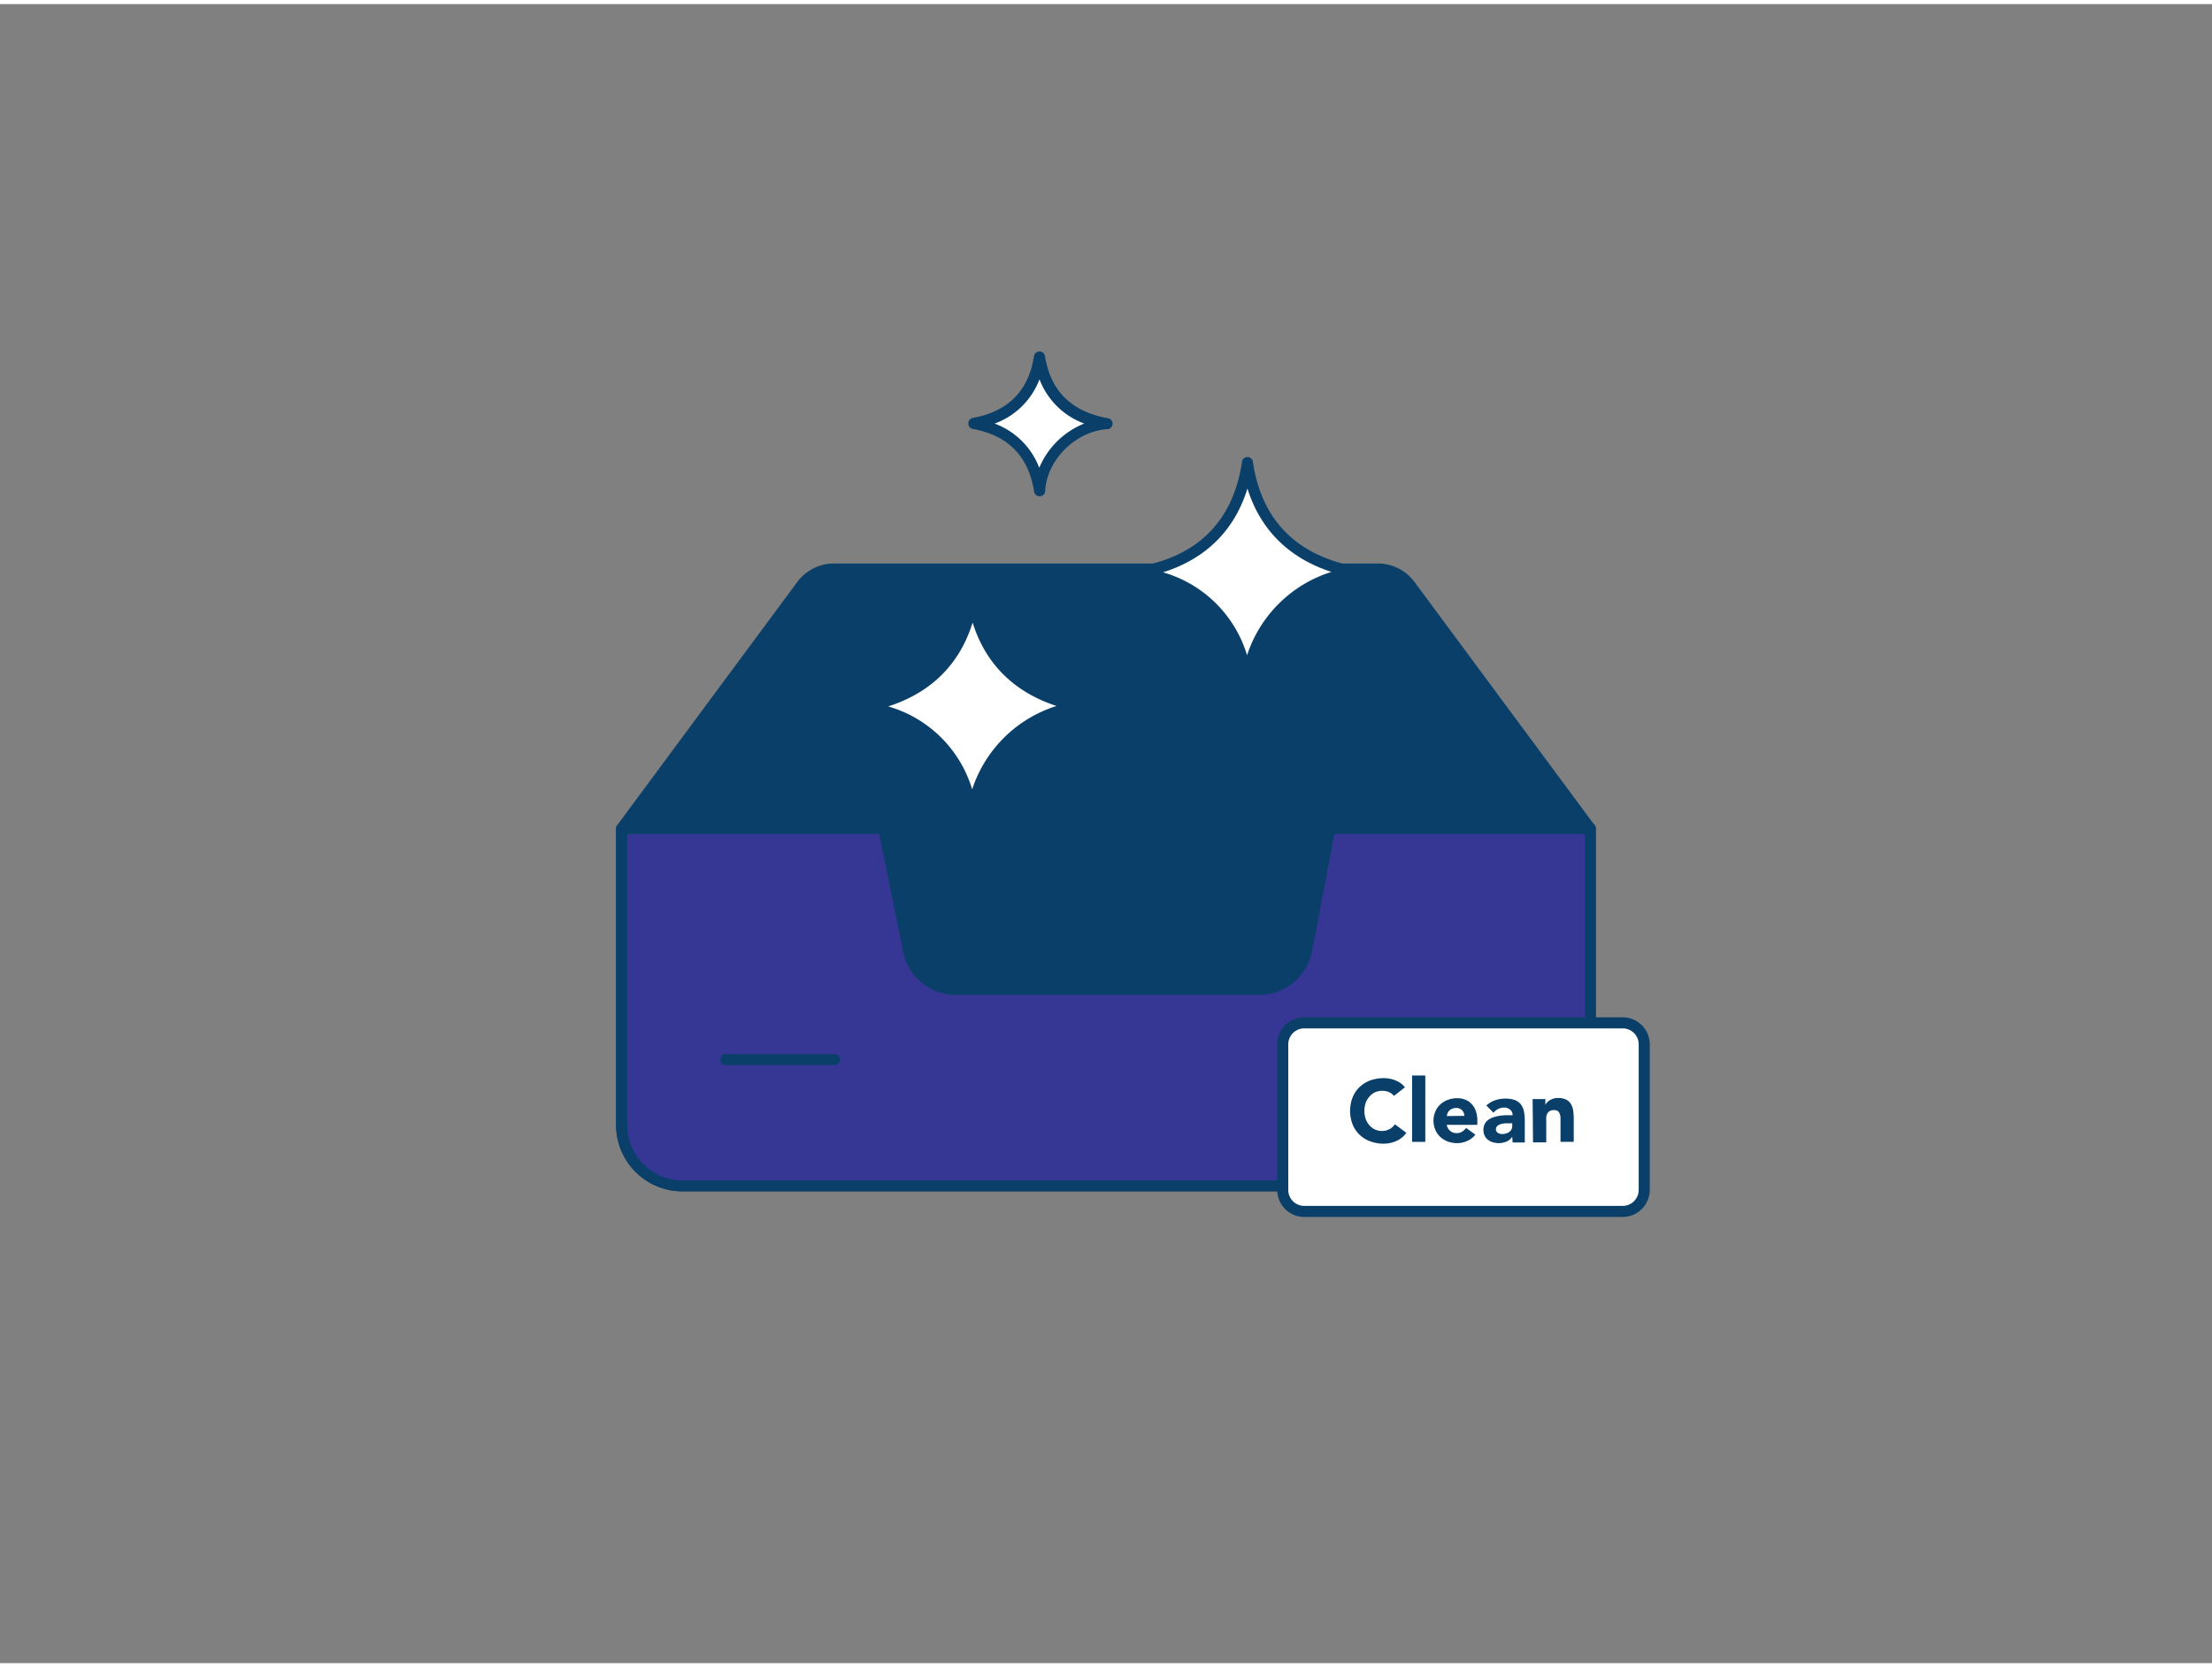 <svg xmlns="http://www.w3.org/2000/svg" viewBox="0 0 400 300" width="406" height="306" class="illustration"><rect x="0" y="0" width="400" height="300" fill="#808080" stroke="none"/><g id="_297_clean_inbox_outline" data-name="#297_clean_inbox_outline"><path d="M287.57,149.09l-32.58-44a7.2,7.2,0,0,0-5.8-2.92H150.81a7.2,7.2,0,0,0-5.8,2.92l-32.58,44v53.62a11,11,0,0,0,11,11H276.59a11,11,0,0,0,11-11Z" fill="#093f68"></path><path d="M276.59,214.69H123.41a12,12,0,0,1-12-12V149.09a1,1,0,0,1,.19-.6l32.58-44a8.26,8.26,0,0,1,6.61-3.33h98.38a8.26,8.26,0,0,1,6.61,3.33l32.58,44a1,1,0,0,1,.19.6v53.62A12,12,0,0,1,276.59,214.69ZM113.43,149.42v53.29a10,10,0,0,0,10,10H276.59a10,10,0,0,0,10-10V149.42l-32.38-43.75a6.25,6.25,0,0,0-5-2.52H150.81a6.25,6.25,0,0,0-5,2.52Z" fill="#093f68"></path><path d="M287.57,149.09v53.62a11,11,0,0,1-11,11H123.41a11,11,0,0,1-11-11V149.09h47.41l4.46,22a8.75,8.75,0,0,0,8.58,7h54.84a8.78,8.78,0,0,0,8.62-7.15l4.12-21.91Z" fill="#363795"></path><path d="M276.58,214.69H123.41a12,12,0,0,1-12-12V149.09a1,1,0,0,1,1-1h47.41a1,1,0,0,1,1,.8l4.46,22a7.77,7.77,0,0,0,7.6,6.23h54.84a7.77,7.77,0,0,0,7.63-6.34l4.12-21.91a1,1,0,0,1,1-.81h47.11a1,1,0,0,1,1,1v53.62A12,12,0,0,1,276.58,214.69Zm-163.15-64.6v52.62a10,10,0,0,0,10,10H276.58a10,10,0,0,0,10-10V150.09H241.29l-4,21.09a9.78,9.78,0,0,1-9.6,8H172.88a9.77,9.77,0,0,1-9.56-7.83L159,150.09Z" fill="#093f68"></path><path d="M150.9,191.86H131.26a1,1,0,0,1,0-2H150.9a1,1,0,0,1,0,2Z" fill="#093f68"></path><rect x="231.96" y="184.22" width="65.37" height="34.09" rx="3.89" fill="#fff"></rect><path d="M293.44,219.32H235.85a4.9,4.9,0,0,1-4.89-4.89V188.11a4.9,4.9,0,0,1,4.89-4.89h57.59a4.9,4.9,0,0,1,4.89,4.89v26.32A4.9,4.9,0,0,1,293.44,219.32Zm-57.59-34.1a2.89,2.89,0,0,0-2.89,2.89v26.32a2.89,2.89,0,0,0,2.89,2.89h57.59a2.9,2.9,0,0,0,2.89-2.89V188.11a2.9,2.9,0,0,0-2.89-2.89Z" fill="#093f68"></path><path d="M252.08,197.43a2.49,2.49,0,0,0-.89-.68,3,3,0,0,0-1.24-.24,3.12,3.12,0,0,0-1.3.27,3,3,0,0,0-1,.76,3.49,3.49,0,0,0-.69,1.15,4.53,4.53,0,0,0,0,2.91,3.76,3.76,0,0,0,.68,1.15,3.1,3.1,0,0,0,1,.75,2.93,2.93,0,0,0,1.25.27,2.8,2.8,0,0,0,1.35-.31,2.72,2.72,0,0,0,1-.9l2.07,1.55a4.35,4.35,0,0,1-1.82,1.48,5.6,5.6,0,0,1-2.26.48,6.91,6.91,0,0,1-2.44-.42,5.53,5.53,0,0,1-1.92-1.18,5.3,5.3,0,0,1-1.27-1.87,6.78,6.78,0,0,1,0-4.91,5.22,5.22,0,0,1,1.27-1.87,5.55,5.55,0,0,1,1.92-1.19,7.14,7.14,0,0,1,2.44-.41,5.89,5.89,0,0,1,1,.09,5.2,5.2,0,0,1,1,.27,4.74,4.74,0,0,1,1,.51,4.37,4.37,0,0,1,.83.78Z" fill="#093f68"></path><path d="M255.35,193.74h2.39v12h-2.39Z" fill="#093f68"></path><path d="M266.79,204.44a3.83,3.83,0,0,1-1.45,1.13,4.3,4.3,0,0,1-1.82.4,4.94,4.94,0,0,1-1.68-.28,4.27,4.27,0,0,1-1.37-.82,3.82,3.82,0,0,1-.91-1.29,4.27,4.27,0,0,1,0-3.34,3.69,3.69,0,0,1,.91-1.28,3.94,3.94,0,0,1,1.37-.82,4.71,4.71,0,0,1,1.68-.29,3.73,3.73,0,0,1,1.51.29,3,3,0,0,1,1.14.82,3.57,3.57,0,0,1,.73,1.28,5.14,5.14,0,0,1,.25,1.67v.75h-5.54a1.89,1.89,0,0,0,.62,1.09,1.76,1.76,0,0,0,1.18.41,1.74,1.74,0,0,0,1-.27,2.51,2.51,0,0,0,.71-.67Zm-2-3.4a1.41,1.41,0,0,0-.39-1,1.42,1.42,0,0,0-1.07-.43,1.81,1.81,0,0,0-1.22.45,1.38,1.38,0,0,0-.33.47,1.44,1.44,0,0,0-.14.55Z" fill="#093f68"></path><path d="M273.46,204.81h0a2.29,2.29,0,0,1-1.06.89,3.73,3.73,0,0,1-2.44.12,2.62,2.62,0,0,1-.88-.45,2.13,2.13,0,0,1-.61-.75,2.28,2.28,0,0,1-.22-1,2.33,2.33,0,0,1,.25-1.13,2,2,0,0,1,.67-.76,3.3,3.3,0,0,1,1-.47,6.75,6.75,0,0,1,1.12-.25,11.55,11.55,0,0,1,1.16-.09l1.08,0a1.24,1.24,0,0,0-.45-1,1.66,1.66,0,0,0-1.08-.38,2.37,2.37,0,0,0-1.07.25,2.85,2.85,0,0,0-.87.68l-1.28-1.31a4.56,4.56,0,0,1,1.56-.93,5.53,5.53,0,0,1,1.85-.31,5,5,0,0,1,1.73.26,2.54,2.54,0,0,1,1.08.77,3.06,3.06,0,0,1,.57,1.25,8.76,8.76,0,0,1,.16,1.72v3.93h-2.2Zm-.59-2.42-.68,0a3.36,3.36,0,0,0-.78.14,1.58,1.58,0,0,0-.63.33.77.77,0,0,0-.27.62.7.7,0,0,0,.37.64,1.5,1.5,0,0,0,.76.21,2.2,2.2,0,0,0,.68-.1,1.82,1.82,0,0,0,.58-.27,1.22,1.22,0,0,0,.56-1.08v-.51Z" fill="#093f68"></path><path d="M277.15,198h2.3v1.05h0a1.59,1.59,0,0,1,.32-.44,2.14,2.14,0,0,1,.49-.4,2.76,2.76,0,0,1,1.45-.4,3.24,3.24,0,0,1,1.47.28,2.1,2.1,0,0,1,.87.77,3.4,3.4,0,0,1,.42,1.16,9.39,9.39,0,0,1,.11,1.45v4.27h-2.39V202c0-.22,0-.45,0-.69a2.28,2.28,0,0,0-.15-.66,1.15,1.15,0,0,0-.36-.5A1.2,1.2,0,0,0,281,200a1.49,1.49,0,0,0-.75.17,1.16,1.16,0,0,0-.44.44,1.86,1.86,0,0,0-.2.63,5.87,5.87,0,0,0,0,.74v3.85h-2.39Z" fill="#093f68"></path><path d="M195.69,127c-10.29.82-19.23,9.79-19.77,19.87-1.7-11.21-8.39-17.93-19.49-19.94,11.09-2,17.78-8.71,19.44-19.66C177.54,118.27,184.23,125,195.69,127Z" fill="#fff"></path><path d="M175.92,147.9a1,1,0,0,1-1-.85c-1.63-10.73-7.91-17.15-18.68-19.11a1,1,0,0,1,0-2c10.76-1.94,17-8.28,18.63-18.83a1,1,0,0,1,1-.85,1,1,0,0,1,1,.85c1.61,10.56,8,16.92,19,18.89a1,1,0,0,1-.09,2c-9.88.79-18.34,9.29-18.85,18.94a1,1,0,0,1-.95.94ZM160.61,127a22.27,22.27,0,0,1,15.19,15,23.44,23.44,0,0,1,15.26-15.08c-7.7-2.5-12.86-7.64-15.18-15.09C173.55,119.37,168.36,124.52,160.61,127Z" fill="#093f68"></path><path d="M245.39,102.81c-10.29.83-19.23,9.8-19.77,19.88-1.7-11.22-8.39-17.93-19.49-19.94,11.09-2,17.78-8.71,19.44-19.67C227.24,94.05,233.93,100.76,245.39,102.81Z" fill="#fff"></path><path d="M225.62,123.69a1,1,0,0,1-1-.85c-1.63-10.73-7.91-17.16-18.68-19.11a1,1,0,0,1,0-2c10.76-1.94,17-8.27,18.64-18.83a1,1,0,0,1,2,0c1.61,10.57,8,16.93,19,18.9a1,1,0,0,1-.09,2c-9.88.79-18.34,9.28-18.85,18.93a1,1,0,0,1-1,1Zm-15.31-20.94a22.29,22.29,0,0,1,15.2,15,23.39,23.39,0,0,1,15.25-15.07c-7.7-2.51-12.86-7.64-15.18-15.09C223.25,95.15,218.06,100.31,210.31,102.75Z" fill="#093f68"></path><path d="M200,75.91c-6.27.5-11.73,6-12.05,12.12-1-6.84-5.12-10.93-11.89-12.16,6.76-1.22,10.84-5.31,11.86-12C188.93,70.57,193,74.66,200,75.91Z" fill="#fff"></path><path d="M188,89a1,1,0,0,1-1-.85c-1-6.36-4.7-10.17-11.08-11.32a1,1,0,0,1-.82-1,1,1,0,0,1,.82-1c6.38-1.15,10.1-4.91,11.05-11.16a1,1,0,0,1,1-.85,1,1,0,0,1,1,.85c1,6.26,4.74,10,11.27,11.2a1,1,0,0,1-.1,2c-5.74.46-10.84,5.58-11.14,11.18A1,1,0,0,1,188,89Zm-8.16-13.15a13.72,13.72,0,0,1,8.09,8,14.81,14.81,0,0,1,8.13-8,13.73,13.73,0,0,1-8.09-8A13.64,13.64,0,0,1,179.79,75.88Z" fill="#093f68"></path></g></svg>